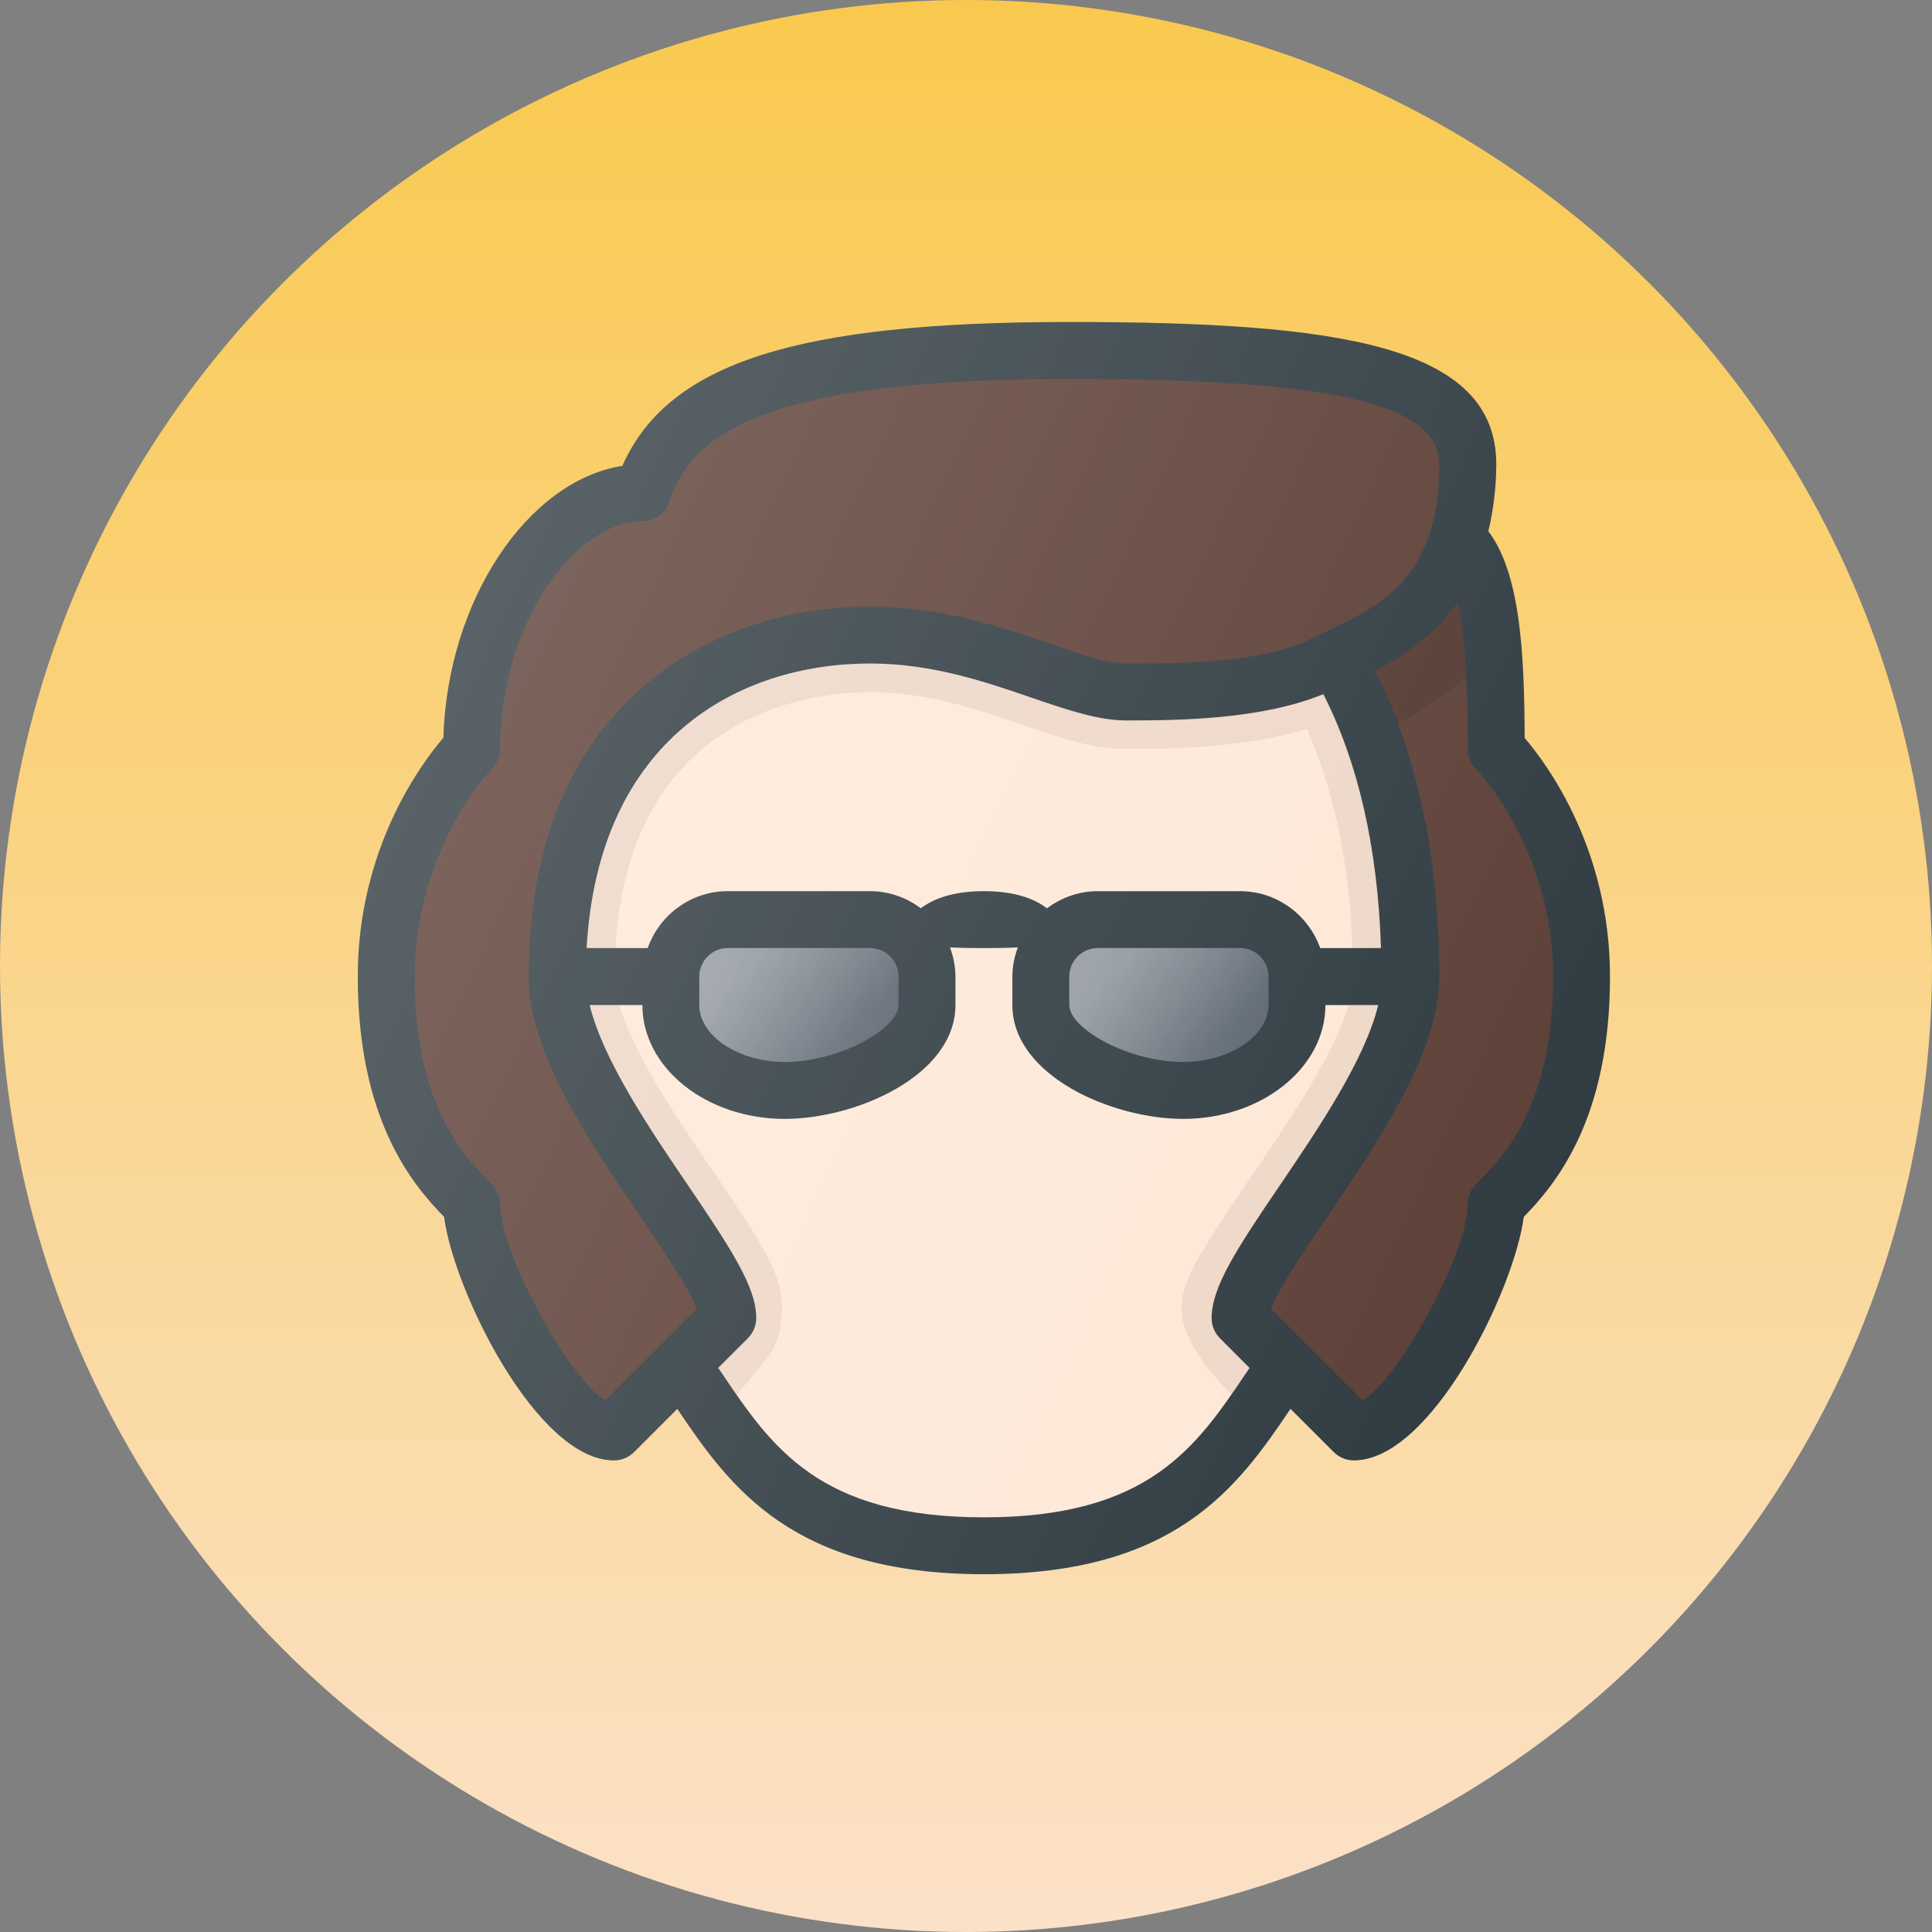 <?xml version="1.0" encoding="UTF-8"?>
<svg width="30px" height="30px" viewBox="0 0 30 30" version="1.1" xmlns="http://www.w3.org/2000/svg" xmlns:xlink="http://www.w3.org/1999/xlink">
    <rect x="0" y="0" width="30" height="30" fill="#808080" stroke="none"/>
    <title>73DFB782-39F5-480D-ABDE-3176CFF96305</title>
    <defs>
        <linearGradient x1="50%" y1="0%" x2="50%" y2="100%" id="linearGradient-1">
            <stop stop-color="#F9C94E" offset="0%"></stop>
            <stop stop-color="#FBE1C8" offset="100%"></stop>
        </linearGradient>
        <linearGradient x1="4.743%" y1="34.212%" x2="95.171%" y2="58.294%" id="linearGradient-2">
            <stop stop-color="#FFFFFF" stop-opacity="0.2" offset="0%"></stop>
            <stop stop-color="#FFFFFF" stop-opacity="0" offset="100%"></stop>
        </linearGradient>
        <linearGradient x1="3.914%" y1="35.241%" x2="93.429%" y2="59.094%" id="linearGradient-3">
            <stop stop-color="#FFFFFF" stop-opacity="0.2" offset="0%"></stop>
            <stop stop-color="#FFFFFF" stop-opacity="0" offset="100%"></stop>
        </linearGradient>
        <linearGradient x1="18.857%" y1="27.682%" x2="83.143%" y2="64.433%" id="linearGradient-4">
            <stop stop-color="#FFFFFF" stop-opacity="0.2" offset="0%"></stop>
            <stop stop-color="#FFFFFF" stop-opacity="0" offset="100%"></stop>
        </linearGradient>
        <linearGradient x1="17.857%" y1="28.269%" x2="80.143%" y2="63.861%" id="linearGradient-5">
            <stop stop-color="#FFFFFF" stop-opacity="0.2" offset="0%"></stop>
            <stop stop-color="#FFFFFF" stop-opacity="0" offset="100%"></stop>
        </linearGradient>
        <linearGradient x1="7.468%" y1="26.191%" x2="96.355%" y2="67.641%" id="linearGradient-6">
            <stop stop-color="#FFFFFF" stop-opacity="0.2" offset="0%"></stop>
            <stop stop-color="#FFFFFF" stop-opacity="0" offset="100%"></stop>
        </linearGradient>
    </defs>
    <g id="Web" stroke="none" stroke-width="1" fill="none" fill-rule="evenodd">
        <g id="Home-page" transform="translate(-584, -907)">
            <g id="Group-28" transform="translate(100, 110)">
                <g id="Group-17" transform="translate(0, 599)">
                    <g id="Group-8" transform="translate(20, 72)">
                        <g id="Group-35-Copy" transform="translate(400, 0)">
                            <g id="Group-20" transform="translate(20, 126)">
                                <g id="Group-47-Copy" transform="translate(44, 0)">
                                    <circle id="Oval-Copy-7" fill="url(#linearGradient-1)" cx="15" cy="15" r="15"></circle>
                                    <g id="Avatar" transform="translate(5.556, 5)" fill-rule="nonzero">
                                        <path d="M18.119,6.459 C18.114,5.128 18.049,3.902 17.555,3.249 C17.636,2.908 17.677,2.56 17.678,2.21 C17.678,0.361 15.247,0 11.049,0 C6.815,0 4.82,0.632 4.108,2.234 C2.634,2.468 1.393,4.323 1.329,6.456 C0.972,6.872 0,8.191 0,10.164 C0,12.376 0.84,13.383 1.34,13.896 C1.488,15.037 2.78,17.677 3.977,17.677 C4.095,17.677 4.207,17.63 4.29,17.548 L4.961,16.877 C5.782,18.095 6.745,19.444 9.722,19.444 C12.7,19.444 13.662,18.095 14.483,16.876 L15.154,17.547 C15.237,17.63 15.35,17.677 15.467,17.677 C16.665,17.677 17.956,15.037 18.105,13.896 C18.605,13.383 19.444,12.376 19.444,10.164 C19.444,8.194 18.477,6.878 18.119,6.459 Z" id="Path" fill="#303C42"></path>
                                        <path d="M3.84,16.747 C3.291,16.423 2.21,14.467 2.21,13.699 C2.209,13.582 2.163,13.47 2.081,13.387 C1.662,12.969 0.884,12.191 0.884,10.164 C0.884,8.178 2.069,6.952 2.081,6.941 C2.163,6.857 2.209,6.746 2.21,6.629 C2.21,4.638 3.397,3.093 4.419,3.093 C4.609,3.093 4.778,2.972 4.838,2.791 C5.169,1.8 6.15,0.884 11.048,0.884 C15.129,0.884 16.793,1.268 16.793,2.21 C16.793,3.961 15.91,4.386 15.057,4.797 L14.828,4.908 C14.037,5.303 12.771,5.303 11.932,5.303 C11.639,5.303 11.227,5.162 10.749,4.997 C9.998,4.74 9.064,4.419 7.955,4.419 C5.508,4.419 2.652,5.923 2.652,10.164 C2.652,11.335 3.576,12.695 4.392,13.897 C4.716,14.373 5.141,14.998 5.267,15.32 L3.84,16.747 Z" id="Path" fill="#5D4037"></path>
                                        <path d="M14.944,9.722 C14.761,9.209 14.275,8.838 13.699,8.838 L11.49,8.838 C11.194,8.838 10.923,8.939 10.702,9.104 C10.472,8.93 10.146,8.838 9.722,8.838 C9.298,8.838 8.973,8.93 8.742,9.104 C8.521,8.939 8.251,8.838 7.955,8.838 L5.745,8.838 C5.17,8.838 4.683,9.209 4.501,9.722 L3.553,9.722 C3.736,6.479 5.909,5.303 7.955,5.303 C8.916,5.303 9.738,5.585 10.463,5.834 C11.015,6.022 11.492,6.187 11.932,6.187 C12.786,6.187 14.035,6.17 14.993,5.779 C15.539,6.854 15.838,8.176 15.888,9.722 L14.944,9.722 L14.944,9.722 Z" id="Path" fill="#FEE8D7"></path>
                                        <path d="M11.048,10.164 C11.048,9.92 11.246,9.722 11.49,9.722 L13.699,9.722 C13.944,9.722 14.141,9.92 14.141,10.164 L14.141,10.606 C14.141,11.085 13.534,11.49 12.816,11.49 C11.962,11.49 11.048,10.971 11.048,10.606 L11.048,10.164 Z M8.396,10.164 L8.396,10.606 C8.396,10.971 7.483,11.49 6.629,11.49 C5.91,11.49 5.303,11.085 5.303,10.606 L5.303,10.164 C5.303,9.92 5.501,9.722 5.745,9.722 L7.955,9.722 C8.199,9.722 8.396,9.92 8.396,10.164 Z" id="Shape" fill="#5C6671"></path>
                                        <path d="M11.048,10.164 C11.048,9.92 11.246,9.722 11.49,9.722 L13.699,9.722 C13.944,9.722 14.141,9.92 14.141,10.164 L14.141,10.606 C14.141,11.085 13.534,11.49 12.816,11.49 C11.962,11.49 11.048,10.971 11.048,10.606 L11.048,10.164 Z" id="Path" fill="url(#linearGradient-2)"></path>
                                        <path d="M8.396,10.164 L8.396,10.606 C8.396,10.971 7.483,11.49 6.629,11.49 C5.91,11.49 5.303,11.085 5.303,10.606 L5.303,10.164 C5.303,9.92 5.501,9.722 5.745,9.722 L7.955,9.722 C8.199,9.722 8.396,9.92 8.396,10.164 Z" id="Path" fill="url(#linearGradient-3)"></path>
                                        <path d="M11.048,10.164 C11.048,9.92 11.246,9.722 11.49,9.722 L13.699,9.722 C13.944,9.722 14.141,9.92 14.141,10.164 L14.141,10.606 C14.141,11.085 13.534,11.49 12.816,11.49 C11.962,11.49 11.048,10.971 11.048,10.606 L11.048,10.164 Z" id="Path" fill="url(#linearGradient-4)"></path>
                                        <path d="M8.396,10.164 L8.396,10.606 C8.396,10.971 7.483,11.49 6.629,11.49 C5.91,11.49 5.303,11.085 5.303,10.606 L5.303,10.164 C5.303,9.92 5.501,9.722 5.745,9.722 L7.955,9.722 C8.199,9.722 8.396,9.92 8.396,10.164 Z" id="Path" fill="url(#linearGradient-5)"></path>
                                        <path d="M13.798,16.313 C13.02,17.469 12.285,18.561 9.722,18.561 C7.159,18.561 6.425,17.469 5.646,16.313 L5.596,16.241 L6.057,15.78 C6.14,15.697 6.187,15.585 6.187,15.467 C6.187,14.988 5.802,14.399 5.123,13.399 C4.524,12.518 3.808,11.457 3.6,10.606 L4.419,10.606 C4.419,11.581 5.411,12.374 6.629,12.374 C7.736,12.374 9.28,11.701 9.28,10.606 L9.28,10.164 C9.28,10.004 9.248,9.853 9.195,9.711 C9.195,9.711 9.354,9.722 9.722,9.722 C10.091,9.722 10.249,9.711 10.249,9.711 C10.194,9.856 10.165,10.009 10.164,10.164 L10.164,10.606 C10.164,11.701 11.708,12.374 12.816,12.374 C14.034,12.374 15.025,11.581 15.025,10.606 L15.845,10.606 C15.637,11.457 14.92,12.518 14.322,13.399 C13.642,14.399 13.258,14.988 13.258,15.467 C13.258,15.585 13.304,15.697 13.387,15.78 L13.847,16.241 L13.798,16.313 L13.798,16.313 Z" id="Path" fill="#FEE8D7"></path>
                                        <path d="M17.364,13.387 C17.281,13.47 17.235,13.582 17.235,13.699 C17.235,14.467 16.154,16.423 15.604,16.747 L14.178,15.32 C14.304,14.998 14.728,14.373 15.053,13.897 C15.868,12.695 16.793,11.335 16.793,10.164 C16.793,8.297 16.446,6.715 15.797,5.416 C16.234,5.189 16.711,4.871 17.078,4.353 C17.231,5.037 17.235,6.049 17.235,6.629 C17.235,6.745 17.282,6.858 17.363,6.941 C17.375,6.953 18.561,8.178 18.561,10.164 C18.561,12.191 17.783,12.969 17.364,13.387 L17.364,13.387 Z" id="Path" fill="#5D4037"></path>
                                        <path d="M17.078,4.353 C16.711,4.87 16.234,5.189 15.797,5.416 C15.926,5.674 16.034,5.953 16.139,6.233 C16.525,6.041 16.886,5.802 17.214,5.521 C17.193,5.114 17.154,4.693 17.078,4.353 L17.078,4.353 Z" id="Path" fill="#000000" opacity="0.1"></path>
                                        <g id="Group" opacity="0.1" transform="translate(3.553, 5.303)">
                                            <path d="M11.894,4.419 L12.334,4.419 C12.285,2.873 11.986,1.551 11.44,0.476 C11.333,0.52 11.212,0.544 11.099,0.578 C10.199,0.856 9.138,0.884 8.379,0.884 C7.939,0.884 7.462,0.719 6.91,0.531 C6.185,0.282 5.363,0 4.402,0 C2.356,0 0.183,1.176 0,4.419 L0.445,4.419 C0.66,0.747 3.504,0.442 4.401,0.442 C5.286,0.442 6.069,0.711 6.765,0.948 C7.354,1.151 7.864,1.326 8.378,1.326 C9.156,1.326 10.238,1.296 11.187,1.014 C11.612,1.982 11.85,3.123 11.894,4.419 Z M0.504,5.303 L0.047,5.303 C0.255,6.154 0.971,7.215 1.57,8.096 C2.249,9.096 2.634,9.685 2.634,10.164 C2.634,10.282 2.587,10.394 2.505,10.477 L2.044,10.938 L2.094,11.01 C2.172,11.125 2.248,11.238 2.327,11.351 C2.469,11.201 2.804,10.79 2.869,10.684 C3.056,10.374 3.078,9.885 2.95,9.537 C2.79,9.104 2.424,8.565 1.936,7.847 C1.407,7.072 0.727,6.062 0.504,5.303 L0.504,5.303 Z M10.404,7.848 C9.932,8.541 9.405,9.29 9.279,9.733 C9.174,10.097 9.274,10.388 9.569,10.835 C9.637,10.938 9.87,11.201 10.012,11.351 C10.091,11.239 10.169,11.125 10.245,11.01 L10.295,10.938 L9.834,10.477 C9.751,10.394 9.705,10.282 9.705,10.164 C9.705,9.685 10.089,9.096 10.769,8.096 C11.367,7.215 12.084,6.154 12.292,5.303 L11.835,5.303 C11.612,6.062 10.931,7.072 10.404,7.848 L10.404,7.848 Z" id="Shape" fill="#000000"></path>
                                            <path d="M11.894,4.419 L12.334,4.419 C12.285,2.873 11.986,1.551 11.44,0.476 C11.333,0.52 11.212,0.544 11.099,0.578 C10.199,0.856 9.138,0.884 8.379,0.884 C7.939,0.884 7.462,0.719 6.91,0.531 C6.185,0.282 5.363,0 4.402,0 C2.356,0 0.183,1.176 0,4.419 L0.445,4.419 C0.66,0.747 3.504,0.442 4.401,0.442 C5.286,0.442 6.069,0.711 6.765,0.948 C7.354,1.151 7.864,1.326 8.378,1.326 C9.156,1.326 10.238,1.296 11.187,1.014 C11.612,1.982 11.85,3.123 11.894,4.419 Z M0.504,5.303 L0.047,5.303 C0.255,6.154 0.971,7.215 1.57,8.096 C2.249,9.096 2.634,9.685 2.634,10.164 C2.634,10.282 2.587,10.394 2.505,10.477 L2.044,10.938 L2.094,11.01 C2.172,11.125 2.248,11.238 2.327,11.351 C2.469,11.201 2.804,10.79 2.869,10.684 C3.056,10.374 3.078,9.885 2.95,9.537 C2.79,9.104 2.424,8.565 1.936,7.847 C1.407,7.072 0.727,6.062 0.504,5.303 L0.504,5.303 Z M10.404,7.848 C9.932,8.541 9.405,9.29 9.279,9.733 C9.174,10.097 9.274,10.388 9.569,10.835 C9.637,10.938 9.87,11.201 10.012,11.351 C10.091,11.239 10.169,11.125 10.245,11.01 L10.295,10.938 L9.834,10.477 C9.751,10.394 9.705,10.282 9.705,10.164 C9.705,9.685 10.089,9.096 10.769,8.096 C11.367,7.215 12.084,6.154 12.292,5.303 L11.835,5.303 C11.612,6.062 10.931,7.072 10.404,7.848 L10.404,7.848 Z" id="Shape" fill="#5D4037"></path>
                                        </g>
                                        <path d="M18.119,6.459 C18.114,5.128 18.049,3.902 17.555,3.249 C17.636,2.908 17.677,2.56 17.678,2.21 C17.678,0.361 15.247,0 11.049,0 C6.815,0 4.82,0.632 4.108,2.234 C2.634,2.468 1.393,4.323 1.329,6.456 C0.972,6.872 0,8.191 0,10.164 C0,12.376 0.84,13.383 1.34,13.896 C1.488,15.037 2.78,17.677 3.977,17.677 C4.095,17.677 4.207,17.63 4.29,17.548 L4.961,16.877 C5.782,18.095 6.745,19.444 9.722,19.444 C12.7,19.444 13.662,18.095 14.483,16.876 L15.154,17.547 C15.237,17.63 15.35,17.677 15.467,17.677 C16.665,17.677 17.956,15.037 18.105,13.896 C18.605,13.383 19.444,12.376 19.444,10.164 C19.444,8.194 18.477,6.878 18.119,6.459 Z" id="Path" fill="url(#linearGradient-6)"></path>
                                    </g>
                                </g>
                            </g>
                        </g>
                    </g>
                </g>
            </g>
        </g>
    </g>
</svg>